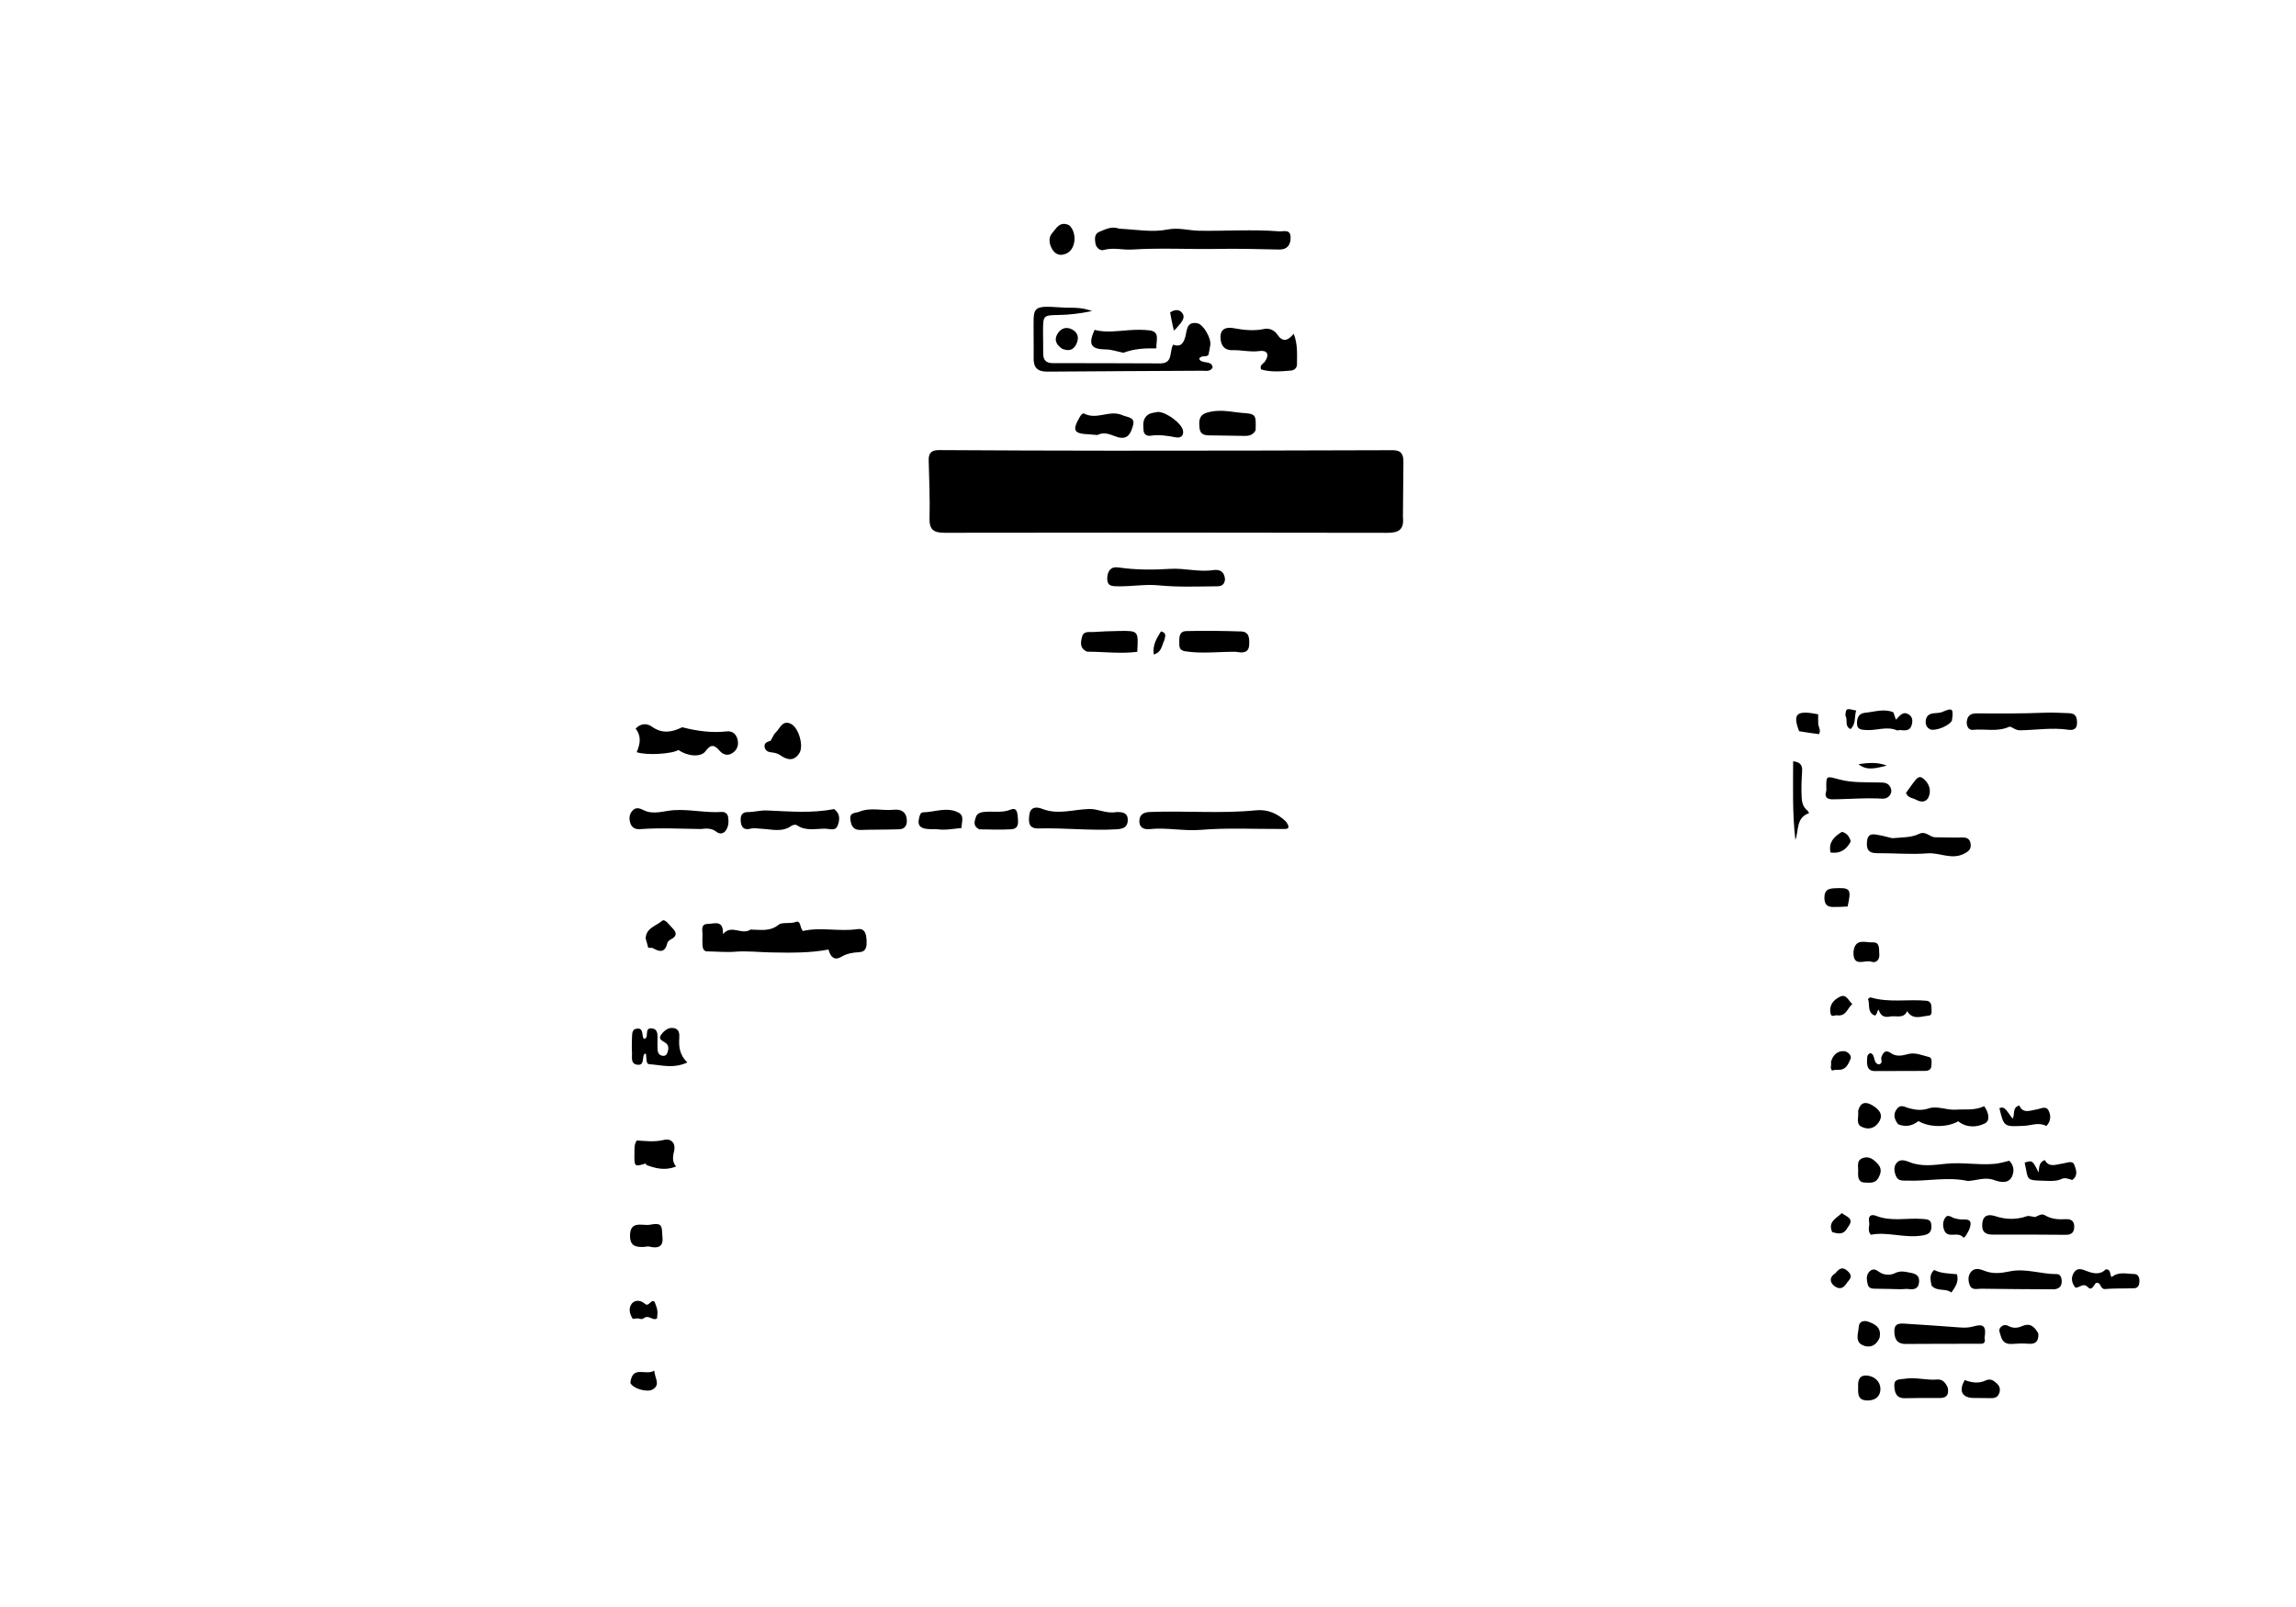 <svg version="1.1" id="Layer_1" xmlns="http://www.w3.org/2000/svg" xmlns:xlink="http://www.w3.org/1999/xlink" x="0px" y="0px"
	 width="800" viewBox="0 0 1024 560" enable-background="new 0 0 1024 560" xml:space="preserve">
<path fill="#000000" opacity="1" stroke="none" 
	d="
M625.698,152.129 
	C626.294,157.815 623.874,159.276 618.756,159.265 
	C552.933,159.122 487.109,159.132 421.286,159.244 
	C416.423,159.253 414.423,157.897 414.563,152.728 
	C414.797,144.082 414.379,135.417 414.188,126.761 
	C414.117,123.56 415.611,122.348 418.767,122.365 
	C444.427,122.504 470.086,122.627 495.746,122.626 
	C537.54,122.625 579.333,122.564 621.127,122.412 
	C625.143,122.397 625.935,124.488 625.912,127.721 
	C625.853,135.718 625.803,143.715 625.698,152.129 
z"/>
<path fill="#000000" opacity="1" stroke="none" 
	d="
M334.759,336.234 
	C339.322,336.292 343.381,337.247 347.362,334.006 
	C348.781,332.85 352.315,333.781 355.003,332.82 
	C357.238,332.021 356.679,335.525 358.098,336.874 
	C366.031,334.991 374.22,337.256 382.355,336.039 
	C385.553,335.561 386.325,337.881 386.469,340.853 
	C386.608,343.699 386.481,346.137 383.154,346.319 
	C380.283,346.476 377.747,346.887 375.18,348.406 
	C372.041,350.263 370.286,348.269 369.521,345.144 
	C360.965,346.753 352.464,346.565 343.956,346.429 
	C338.558,346.342 333.227,345.671 327.733,346.118 
	C323.751,346.443 319.495,345.984 315.353,345.961 
	C313.702,345.952 313.362,344.376 313.287,343.011 
	C313.204,341.524 313.289,340.028 313.312,338.536 
	C313.343,336.504 312.346,333.747 315.789,333.699 
	C318.602,333.66 322.718,331.73 322.43,338.276 
	C326.345,333.681 330.686,338.917 334.759,336.234 
z"/>
<path fill="#000000" opacity="1" stroke="none" 
	d="
M499.185,23.6 
	C506.606,23.982 513.911,25.321 520.685,23.978 
	C525.65,22.994 530.097,24.432 534.64,24.514 
	C546.562,24.728 558.505,23.841 570.409,24.783 
	C572.453,24.945 575.543,23.609 575.6,27.508 
	C575.649,30.836 574.096,32.965 570.538,32.899 
	C561.433,32.732 552.342,32.447 543.22,32.62 
	C530.476,32.861 517.711,32.092 504.971,32.906 
	C500.707,33.179 496.475,31.87 492.159,33.118 
	C490.651,33.554 488.889,32.073 488.575,30.268 
	C488.239,28.332 488.018,25.893 490.26,25.011 
	C492.955,23.951 495.691,22.328 499.185,23.6 
z"/>
<path fill="#000000" opacity="1" stroke="none" 
	d="
M460.986,71.031 
	C461.082,58.646 459.425,57.75 473.191,58.727 
	C477.447,59.029 481.814,58.371 487.047,60.348 
	C481.4,61.509 476.783,62.011 472.092,62.094 
	C465.294,62.215 465.223,62.311 465.186,69.275 
	C465.168,72.606 465.304,75.938 465.256,79.268 
	C465.214,82.198 466.604,83.569 469.476,83.575 
	C485.465,83.606 501.453,83.604 517.442,83.691 
	C523.273,83.723 521.419,78.578 523.204,75.334 
	C526.323,76.493 527.729,75.09 528.647,71.829 
	C529.376,69.239 529.057,64.768 534.116,65.82 
	C536.663,66.35 540.165,72.27 539.794,75.385 
	C539.618,76.855 539.272,78.306 538.999,79.766 
	C538.052,81.275 535.946,79.708 534.825,81.591 
	C535.822,84.244 540.278,81.986 540.848,85.453 
	C539.836,87.524 537.773,86.954 536.097,86.966 
	C513.113,87.125 490.128,87.158 467.144,87.368 
	C462.901,87.407 460.945,85.716 461.001,81.514 
	C461.046,78.184 460.996,74.852 460.986,71.031 
z"/>
<path fill="#000000" opacity="1" stroke="none" 
	d="
M573.628,288.153 
	C576.15,291.856 573.414,291.348 571.428,291.359 
	C559.487,291.422 547.488,290.774 535.624,291.753 
	C527.876,292.392 520.338,290.62 512.695,291.427 
	C509.927,291.719 507.973,290.529 508.157,287.569 
	C508.327,284.826 510.103,283.897 512.953,283.782 
	C528.678,283.149 544.426,284.607 560.151,283.033 
	C565.068,282.541 569.69,284.287 573.628,288.153 
z"/>
<path fill="#000000" opacity="1" stroke="none" 
	d="
M304.259,245.987 
	C311.021,247.713 317.471,248.589 324.121,247.838 
	C326.61,247.556 328.315,249.004 328.918,251.334 
	C329.547,253.768 328.875,256.034 326.697,257.478 
	C324.537,258.91 322.443,258.234 320.898,256.428 
	C318.634,253.783 316.997,253.454 314.695,256.628 
	C312.605,259.509 306.693,258.992 302.578,256.116 
	C299.741,257.918 288.336,258.627 283.946,257.107 
	C285.503,253.608 286.181,249.989 283.481,246.6 
	C285.936,244.079 288.569,244.187 290.848,245.791 
	C295.226,248.871 299.468,248.352 304.259,245.987 
z"/>
<path fill="#000000" opacity="1" stroke="none" 
	d="
M564.093,82.941 
	C566.527,79.376 564.876,77.732 561.672,78.182 
	C557.625,78.75 553.761,77.682 549.802,77.8 
	C545.615,77.925 544.254,75.082 544.346,71.638 
	C544.442,68.058 547.227,67.441 550.103,67.97 
	C554.702,68.815 559.224,69.334 563.895,68.318 
	C566.109,67.837 568.424,68.965 569.599,70.717 
	C571.945,74.215 574.158,73.87 576.996,70.484 
	C578.877,75.394 578.429,79.843 578.437,84.2 
	C578.44,85.62 577.283,86.754 575.874,86.878 
	C571.311,87.281 566.715,87.677 562.425,86.372 
	C561.748,84.396 563.216,84.023 564.093,82.941 
z"/>
<path fill="#000000" opacity="1" stroke="none" 
	d="
M546.349,179.977 
	C546.107,182.451 544.771,183.096 542.87,183.115 
	C534.112,183.198 525.412,183.552 516.591,182.682 
	C510.91,182.122 504.831,183.199 498.904,183.12 
	C496.255,183.085 493.693,183.263 493.82,179.488 
	C493.927,176.308 495.391,174.209 498.744,174.7 
	C506.403,175.823 514.165,175.834 521.759,175.343 
	C528.279,174.921 534.581,176.856 541.025,175.905 
	C543.826,175.491 546.009,176.308 546.349,179.977 
z"/>
<path fill="#000000" opacity="1" stroke="none" 
	d="
M877.753,448.383 
	C868.491,446.396 859.588,448.569 850.701,448.216 
	C848.67,448.136 846.623,448.58 845.617,446.222 
	C844.802,444.311 844.469,442.152 845.738,440.494 
	C847.309,438.442 849.532,439.118 851.641,439.968 
	C856.927,442.099 862.613,441.25 867.838,440.695 
	C875.097,439.925 882.204,441.369 889.393,440.751 
	C891.712,440.552 893.878,439.928 896.119,439.344 
	C898.303,441.575 898.368,444.132 897.336,446.374 
	C895.617,450.109 891.138,448.596 889.404,447.97 
	C885.286,446.485 881.856,448.111 877.753,448.383 
z"/>
<path fill="#000000" opacity="1" stroke="none" 
	d="
M497.786,283.84 
	C500.831,283.687 503.042,284.258 502.983,287.424 
	C502.924,290.6 500.915,291.333 497.969,291.507 
	C486.374,292.194 474.814,290.81 463.236,291.129 
	C458.575,291.257 458.708,288.176 459.073,285.081 
	C459.499,281.464 462.309,281.389 464.694,282.349 
	C471.833,285.226 478.873,282.569 485.95,282.452 
	C489.803,282.388 493.389,284.608 497.786,283.84 
z"/>
<path fill="#000000" opacity="1" stroke="none" 
	d="
M312.609,291.38 
	C303.301,291.28 294.404,290.766 285.509,291.44 
	C283.469,291.594 281.839,290.86 281.166,288.874 
	C280.503,286.919 280.54,284.916 282.032,283.251 
	C283.548,281.558 285.168,282.017 286.964,282.933 
	C291.403,285.197 296.121,283.246 300.52,282.971 
	C307.725,282.52 314.716,284.242 321.831,283.774 
	C323.317,283.676 324.491,284.498 324.729,285.979 
	C325.074,288.122 324.965,290.353 323.624,292.147 
	C322.619,293.493 320.93,293.724 319.614,292.68 
	C317.577,291.066 315.374,291.008 312.609,291.38 
z"/>
<path fill="#000000" opacity="1" stroke="none" 
	d="
M843.925,295.476 
	C848.201,295.072 852.303,295.28 855.84,293.57 
	C858.981,292.052 860.64,295.089 863.179,295.076 
	C867.115,295.055 871.055,295.281 874.986,295.157 
	C877.19,295.087 878.57,295.72 878.881,297.974 
	C879.199,300.28 878.12,301.307 875.964,302.406 
	C870.384,305.251 865.101,301.794 859.614,302.236 
	C852.187,302.835 844.661,302.093 837.18,302.164 
	C833.26,302.201 832.32,300.319 832.679,296.859 
	C833.093,292.862 835.782,293.708 838.216,294.126 
	C840.012,294.435 841.765,295 843.925,295.476 
z"/>
<path fill="#000000" opacity="1" stroke="none" 
	d="
M896.307,245.691 
	C890.854,248.241 885.249,246.57 879.836,247.152 
	C877.896,247.361 876.846,245.196 877.217,243.101 
	C877.617,240.844 878.917,239.806 881.406,239.814 
	C891.631,239.849 901.866,239.921 912.077,239.503 
	C915.704,239.354 919.249,239.614 922.835,239.715 
	C925.927,239.802 926.316,241.734 926.338,244.054 
	C926.364,246.763 924.756,247.444 922.368,247.092 
	C915.223,246.037 908.089,247.246 900.951,247.343 
	C898.979,247.37 897.973,246.183 896.307,245.691 
z"/>
<path fill="#000000" opacity="1" stroke="none" 
	d="
M371.972,282.473 
	C374.883,284.567 374.512,287.366 373.609,289.801 
	C372.599,292.523 369.962,291.222 367.9,291.226 
	C363.653,291.234 359.295,292.395 355.346,289.663 
	C354.852,289.321 353.599,289.513 353.037,289.923 
	C348.774,293.026 344.037,291.453 339.507,291.26 
	C337.885,291.191 336.362,290.809 334.678,291.247 
	C332.458,291.826 330.795,291.199 330.427,288.486 
	C330.088,285.984 330.521,283.83 333.364,283.835 
	C336.291,283.84 339.03,282.986 342.087,283.108 
	C351.893,283.5 361.805,284.477 371.972,282.473 
z"/>
<path fill="#000000" opacity="1" stroke="none" 
	d="
M885.093,518.333 
	C885.502,520.02 885.104,520.984 883.54,520.989 
	C872.355,521.022 861.17,520.958 849.986,521.068 
	C845.861,521.108 844.875,518.594 844.867,515.3 
	C844.856,511.432 847.856,511.919 850.268,512.061 
	C858.085,512.52 865.894,513.112 873.704,513.683 
	C875.864,513.84 877.961,513.878 880.103,513.257 
	C884.723,511.916 885.962,513.186 885.093,518.333 
z"/>
<path fill="#000000" opacity="1" stroke="none" 
	d="
M916.193,496.695 
	C905.091,496.62 894.342,496.618 883.595,496.429 
	C881.812,496.398 879.375,497.333 878.421,494.674 
	C877.716,492.707 877.7,490.587 879.018,488.964 
	C880.66,486.941 882.974,487.611 884.984,488.416 
	C888.73,489.917 892.437,489.535 896.232,488.718 
	C903.356,487.183 910.27,489.969 917.34,489.914 
	C918.838,489.903 919.45,491.393 919.508,492.832 
	C919.592,494.91 918.805,496.387 916.193,496.695 
z"/>
<path fill="#000000" opacity="1" stroke="none" 
	d="
M907.712,464.457 
	C909.36,463.691 910.535,462.758 912.196,463.752 
	C915.002,465.432 918.144,465.599 921.331,465.406 
	C923.761,465.259 925.154,466.32 925.1,468.88 
	C925.049,471.348 923.815,472.408 921.301,472.386 
	C910.514,472.293 899.725,472.227 888.938,472.306 
	C885.297,472.333 883.706,470.929 884.1,467.243 
	C884.521,463.305 887.167,463.196 889.904,464.079 
	C894.651,465.61 899.249,465.718 903.982,464.084 
	C904.944,463.752 906.231,464.361 907.712,464.457 
z"/>
<path fill="#000000" opacity="1" stroke="none" 
	d="
M281.834,385.34 
	C282,383.126 281.565,380.765 283.971,380.431 
	C287.275,379.972 286.05,383.524 287.172,385.024 
	C287.644,384.799 288.039,384.744 288.164,384.531 
	C289.022,383.059 287.609,379.817 290.96,380.359 
	C293.556,380.779 293.213,383.257 293.246,385.236 
	C293.265,386.4 293.188,387.566 293.239,388.728 
	C293.304,390.212 293.217,391.852 295.05,392.435 
	C296.091,392.766 297.12,392.48 297.555,391.406 
	C298.207,389.796 298.462,387.917 296.927,386.831 
	C295.404,385.752 293.229,385.198 295.052,382.879 
	C296.392,381.175 298.211,379.711 300.609,380.199 
	C302.923,380.67 303.083,382.708 302.956,384.566 
	C302.69,388.436 303.026,392.118 306.557,395.504 
	C300.39,398.37 294.997,396.667 289.742,396.294 
	C288.4,396.198 288.437,395.681 288.101,391.629 
	C287.828,391.675 287.398,391.63 287.306,391.785 
	C286.325,393.437 287.521,396.94 284.229,396.516 
	C281,396.099 282.032,392.944 281.856,390.772 
	C281.722,389.119 281.83,387.447 281.834,385.34 
z"/>
<path fill="#000000" opacity="1" stroke="none" 
	d="
M551.283,212.333 
	C543.485,212.26 536.123,213.259 528.721,212.124 
	C526.385,211.766 525.971,210.64 525.962,208.876 
	C525.951,206.408 525.567,203.195 529.065,203.097 
	C537.208,202.867 545.368,203.003 553.513,203.256 
	C557.307,203.374 557.237,206.612 557.117,209.23 
	C556.956,212.733 554.469,212.97 551.283,212.333 
z"/>
<path fill="#000000" opacity="1" stroke="none" 
	d="
M846.588,423.094 
	C844.58,420.631 844.319,418.26 846.151,416.043 
	C847.825,414.019 849.624,415.486 851.549,415.964 
	C854.32,416.653 857.038,417.078 860.174,416.005 
	C863.958,414.711 868.081,416.846 872.261,416.565 
	C876.49,416.28 880.78,417.031 884.924,415.003 
	C886.933,417.742 887.736,421.423 885.297,422.663 
	C881.685,424.499 877.119,424.753 873.347,421.741 
	C868.547,424.585 860.36,424.562 855.627,421.648 
	C853.03,423.683 850.142,424.479 846.588,423.094 
z"/>
<path fill="#000000" opacity="1" stroke="none" 
	d="
M559.977,113.614 
	C558.324,116.406 555.883,116.029 553.597,116.011 
	C548.954,115.973 544.311,115.808 539.668,115.804 
	C537.298,115.802 535.294,115.483 534.996,112.592 
	C534.695,109.674 534.568,106.8 538.169,105.695 
	C541.568,104.653 545.046,104.706 548.533,105.11 
	C550.18,105.301 551.817,105.617 553.469,105.73 
	C560.151,106.189 560.263,106.292 559.977,113.614 
z"/>
<path fill="#000000" opacity="1" stroke="none" 
	d="
M501.051,78.944 
	C498.217,78.418 495.797,77.496 493.367,77.472 
	C486.53,77.404 485.211,75.363 488.157,68.746 
	C493.207,70.051 498.344,69.248 503.367,68.884 
	C506.529,68.655 509.725,68.603 512.73,68.972 
	C517.49,69.558 515.571,73.517 515.725,76.987 
	C510.715,76.908 505.935,77.093 501.051,78.944 
z"/>
<path fill="#000000" opacity="1" stroke="none" 
	d="
M484.809,212.271 
	C481.469,210.734 481.94,208.26 482.554,205.744 
	C483.24,202.93 485.612,203.637 487.463,203.515 
	C491.442,203.253 495.432,203.087 499.419,203.04 
	C507.732,202.943 507.733,202.985 507.21,212.344 
	C499.939,213.265 492.548,212.318 484.809,212.271 
z"/>
<path fill="#000000" opacity="1" stroke="none" 
	d="
M820.209,278.089 
	C817.959,278.03 816.082,278.497 814.729,277.431 
	C813.644,276.036 814.568,274.926 814.544,273.81 
	C814.405,267.139 814.427,267.737 820.66,269.359 
	C826.18,270.797 832.194,270.478 837.998,270.616 
	C840.124,270.667 841.957,270.551 843.082,272.712 
	C843.783,274.058 843.602,275.354 842.736,276.456 
	C841.308,278.272 839.442,277.823 837.349,277.743 
	C831.803,277.532 826.233,277.937 820.209,278.089 
z"/>
<path fill="#000000" opacity="1" stroke="none" 
	d="
M489.459,115.638 
	C487.958,115.579 486.809,115.374 485.654,115.328 
	C478.902,115.058 478.116,113.627 481.468,107.774 
	C481.999,106.846 482.781,105.679 483.645,106.127 
	C489.173,108.989 494.877,104.319 500.497,106.764 
	C502.918,107.817 506.433,107.639 505.309,111.398 
	C504.435,114.317 503.348,118.017 498.431,116.571 
	C495.698,115.768 492.901,113.882 489.459,115.638 
z"/>
<path fill="#000000" opacity="1" stroke="none" 
	d="
M288.289,441.262 
	C288.109,440.863 288.012,440.566 288.006,440.568 
	C282.824,442.145 282.819,442.145 282.973,435.35 
	C283.01,433.716 282.781,432.019 284.032,430.303 
	C287.978,430.562 291.983,431.075 296.087,430.056 
	C299.228,429.277 301.368,431.419 300.699,434.706 
	C300.198,437.161 299.488,439.428 301.527,441.93 
	C296.485,443.878 292.447,442.746 288.289,441.262 
z"/>
<path fill="#000000" opacity="1" stroke="none" 
	d="
M404.421,288.586 
	C403.844,291.695 401.574,291.477 399.664,291.536 
	C394.386,291.7 389.099,291.615 383.822,291.796 
	C380.419,291.912 379.577,289.743 379.254,287.094 
	C378.86,283.861 381.373,284.411 383.366,283.621 
	C388.435,281.614 393.53,283.34 398.58,282.788 
	C402.106,282.403 404.745,283.988 404.421,288.586 
z"/>
<path fill="#000000" opacity="1" stroke="none" 
	d="
M833.586,466.491 
	C833.086,463.278 835.227,463.322 836.669,463.9 
	C843.395,466.6 850.381,464.771 857.218,465.3 
	C859.463,465.474 861.262,465.366 861.382,468.155 
	C861.484,470.542 860.932,471.991 857.985,472.57 
	C849.807,474.178 841.916,470.817 834.35,472.368 
	C832.601,470.11 834.079,468.449 833.586,466.491 
z"/>
<path fill="#000000" opacity="1" stroke="none" 
	d="
M934.688,493.904 
	C933.645,495.245 932.807,497.433 931.218,495.779 
	C929.093,493.565 927.627,496.013 925.642,495.965 
	C923.909,493.86 923.493,491.489 924.983,489.191 
	C926.501,486.85 928.718,487.781 930.78,488.593 
	C933.847,489.802 936.861,490.221 939.209,487.736 
	C941.792,487.931 940.724,490.226 941.819,491.24 
	C944.836,488.668 948.401,489.831 951.767,489.858 
	C953.579,489.872 954.195,491.339 954.172,493.017 
	C954.15,494.644 953.705,496.143 951.812,496.223 
	C947.512,496.404 943.187,496.192 938.909,496.565 
	C936.44,496.781 937.255,493.196 934.688,493.904 
z"/>
<path fill="#000000" opacity="1" stroke="none" 
	d="
M868.705,540.619 
	C869.333,544.08 867.872,545.21 864.936,545.181 
	C859.836,545.131 854.732,545.15 849.633,545.266 
	C845.713,545.355 844.978,542.786 844.852,539.753 
	C844.716,536.472 847.247,536.974 849.345,536.606 
	C854.285,535.74 859.131,537.381 864.068,536.924 
	C866.141,536.732 867.73,538.235 868.705,540.619 
z"/>
<path fill="#000000" opacity="1" stroke="none" 
	d="
M842.298,375.133 
	C839.717,375.452 838.619,374.145 837.808,371.91 
	C836.975,372.806 837.049,375.098 835.726,374.41 
	C832.716,372.843 834.033,369.541 833.122,367.194 
	C833.666,366.808 833.996,366.404 834.186,366.462 
	C842.408,368.968 850.88,367.201 859.195,367.979 
	C860.704,368.12 861.395,369.223 861.409,370.79 
	C861.422,372.264 861.935,374.47 860.197,374.623 
	C856.932,374.912 853.025,376.748 850.574,372.58 
	C848.971,376.377 845.35,374.296 842.298,375.133 
z"/>
<path fill="#000000" opacity="1" stroke="none" 
	d="
M832.678,395.232 
	C832.797,393.541 832.402,392.074 834.134,391.323 
	C836.689,391.972 835.107,395.942 838.003,396.378 
	C840.039,395.859 838.702,394.181 839.1,393.098 
	C839.815,391.156 840.92,389.647 843.113,391.218 
	C845.728,393.092 848.24,392.495 851.039,391.755 
	C854.214,390.916 857.339,392.351 860.373,393.103 
	C861.837,393.465 861.473,395.695 861.365,397.139 
	C861.243,398.78 859.973,399.271 858.523,399.278 
	C851.105,399.31 843.687,399.297 836.269,399.346 
	C833.727,399.363 832.679,398.058 832.678,395.232 
z"/>
<path fill="#000000" opacity="1" stroke="none" 
	d="
M844.418,239.307 
	C844.878,240.52 845.18,241.44 845.571,242.633 
	C847.286,240.882 848.721,238.566 851.421,240.376 
	C853.031,241.456 853.077,243.148 852.648,244.841 
	C851.916,247.725 849.694,247.471 847.477,247.239 
	C846.995,247.189 846.409,247.529 846.013,247.358 
	C841.648,245.478 837.256,247.417 832.882,247.237 
	C830.612,247.144 828.195,247.274 828.207,244.281 
	C828.216,242.013 828.744,239.784 832.016,239.495 
	C836.101,239.133 840.106,237.564 844.418,239.307 
z"/>
<path fill="#000000" opacity="1" stroke="none" 
	d="
M343.688,251.988 
	C344.588,250.646 344.986,249.227 345.909,248.379 
	C347.895,246.556 348.945,242.478 352.879,244.548 
	C356.276,246.334 358.499,254.364 356.534,257.501 
	C354.205,261.218 351.113,260.713 348.003,258.474 
	C346.72,257.551 345.302,257.327 343.797,257.157 
	C342.388,256.997 341.234,256.274 341.007,254.747 
	C340.743,252.97 342.1,252.547 343.688,251.988 
z"/>
<path fill="#000000" opacity="1" stroke="none" 
	d="
M847.803,496.66 
	C843.845,496.593 840.253,496.424 836.661,496.435 
	C835.049,496.44 833.471,496.363 833.031,494.608 
	C832.51,492.536 832.092,490.256 833.993,488.564 
	C835.334,487.37 836.657,487.849 838.012,488.88 
	C840.152,490.508 843.196,490.453 844.988,489.553 
	C847.719,488.181 849.758,488.901 852.303,489.367 
	C855.055,489.871 856.147,491.087 855.872,493.65 
	C855.56,496.548 853.576,496.908 851.139,496.57 
	C850.171,496.435 849.161,496.603 847.803,496.66 
z"/>
<path fill="#000000" opacity="1" stroke="none" 
	d="
M924.17,447.933 
	C922.316,447.364 921.031,446.685 919.161,447.585 
	C917.481,448.394 915.285,448.386 913.33,448.326 
	C903.035,448.012 904.844,448.54 902.989,440.184 
	C906.445,439.093 906.445,439.093 909.198,444.563 
	C909.498,442.189 909.331,439.995 911.969,439.038 
	C913.855,442.58 917.066,440.96 919.925,440.596 
	C921.865,440.349 924.361,438.947 925.191,441.312 
	C925.862,443.222 927.034,445.993 924.17,447.933 
z"/>
<path fill="#000000" opacity="1" stroke="none" 
	d="
M516.403,105.34 
	C520.116,105.301 526.92,110.362 527.585,113.554 
	C528.07,115.877 526.626,117.11 524.431,116.682 
	C520.686,115.953 516.993,115.373 513.161,115.945 
	C511.509,116.191 510.139,115.395 510.017,113.574 
	C509.853,111.135 509.494,108.577 511.809,106.729 
	C513.057,105.732 514.569,105.73 516.403,105.34 
z"/>
<path fill="#000000" opacity="1" stroke="none" 
	d="
M417.487,291.43 
	C410.66,291.722 408.901,290.442 409.968,286.203 
	C410.221,285.199 410.609,283.957 411.616,283.944 
	C416.906,283.876 422.3,281.355 427.458,284.039 
	C430.335,285.536 428.727,288.35 428.881,290.906 
	C425.022,291.318 421.49,292.043 417.487,291.43 
z"/>
<path fill="#000000" opacity="1" stroke="none" 
	d="
M912.681,423.841 
	C909.221,422.029 905.942,423.625 902.794,423.766 
	C893.774,424.171 893.784,424.4 891.705,415.87 
	C893.828,415.315 893.896,415.368 897.609,420.595 
	C898.786,418.706 897.262,415.623 900.612,414.695 
	C902.228,418.522 905.487,416.907 908.281,416.469 
	C910.207,416.167 912.438,414.695 913.616,416.907 
	C914.745,419.025 914.772,421.66 912.681,423.841 
z"/>
<path fill="#000000" opacity="1" stroke="none" 
	d="
M436.728,291.518 
	C434,290.147 434.527,288.164 435.163,286.223 
	C435.851,284.126 437.57,283.853 439.524,283.706 
	C443.28,283.425 447.074,284.244 450.813,282.711 
	C453.475,281.62 453.75,284.103 453.901,285.876 
	C454.11,288.317 454.619,291.303 450.914,291.505 
	C446.308,291.757 441.68,291.612 436.728,291.518 
z"/>
<path fill="#000000" opacity="1" stroke="none" 
	d="
M289.439,467.956 
	C295.744,466.752 295.107,468.309 295.486,474.079 
	C295.742,477.99 292.895,478.478 289.642,477.642 
	C288.894,477.45 288.026,477.758 287.212,477.79 
	C283.621,477.929 280.92,477.473 280.993,472.644 
	C281.071,467.532 284.105,467.687 287.593,467.951 
	C288.085,467.988 288.578,468.001 289.439,467.956 
z"/>
<path fill="#000000" opacity="1" stroke="none" 
	d="
M909.082,516.409 
	C909.282,519.978 907.823,521.256 904.591,520.969 
	C902.144,520.752 899.651,520.92 897.187,521.066 
	C894.372,521.233 892.932,519.901 892.261,517.266 
	C891.935,515.986 891.141,514.817 892.298,513.592 
	C893.376,512.452 894.6,512.42 895.906,513.124 
	C897.829,514.159 899.932,513.958 901.689,513.17 
	C905.288,511.558 907.31,513.163 909.082,516.409 
z"/>
<path fill="#000000" opacity="1" stroke="none" 
	d="
M806.163,283.209 
	C806.543,283.725 806.691,284.015 806.84,284.306 
	C800.959,286.257 802.339,291.917 800.74,296.23 
	C799.351,284.584 799.716,273.06 799.73,261.157 
	C803.39,261.623 803.884,263.287 803.722,265.772 
	C803.475,269.565 803.327,273.387 803.518,277.178 
	C803.624,279.26 803.99,281.527 806.163,283.209 
z"/>
<path fill="#000000" opacity="1" stroke="none" 
	d="
M876.274,537.168 
	C879.579,538.426 882.597,538.769 885.643,537.336 
	C887.949,536.25 889.491,537.632 890.891,539.03 
	C892.021,540.159 892.19,541.697 891.571,543.215 
	C890.693,545.369 888.835,545.284 886.953,545.229 
	C884.631,545.16 882.304,545.227 879.981,545.157 
	C875.032,545.008 873.448,541.9 876.274,537.168 
z"/>
<path fill="#000000" opacity="1" stroke="none" 
	d="
M476.854,22.071 
	C480.448,25.36 479.795,32.451 476.014,34.47 
	C473.212,35.967 470.748,35.39 469.186,32.617 
	C467.902,30.337 467.481,27.565 469.29,25.554 
	C471.093,23.55 472.589,20.045 476.854,22.071 
z"/>
<path fill="#000000" opacity="1" stroke="none" 
	d="
M287.954,340.13 
	C288.23,335.38 292.67,334.648 295.256,332.352 
	C296.524,331.227 298.423,334.103 299.795,335.468 
	C301.632,337.296 302.246,339.067 299.308,340.544 
	C298.616,340.892 297.777,341.58 297.621,342.254 
	C296.698,346.228 294.565,346.493 291.421,344.631 
	C290.799,344.263 289.857,344.436 289.116,344.364 
	C288.749,342.948 288.421,341.686 287.954,340.13 
z"/>
<path fill="#000000" opacity="1" stroke="none" 
	d="
M828.7,444.895 
	C828.995,442.15 827.599,439.159 830.954,438.085 
	C833.699,437.206 835.606,438.759 837.412,440.698 
	C839.377,442.806 838.966,444.767 837.757,446.996 
	C836.318,449.647 833.879,449.101 831.636,449.072 
	C829.251,449.04 828.647,447.406 828.7,444.895 
z"/>
<path fill="#000000" opacity="1" stroke="none" 
	d="
M838.268,518.325 
	C836.501,522.363 833.246,522.996 830.356,521.424 
	C827.225,519.721 828.861,516.071 829.012,513.298 
	C829.139,510.961 831.353,510.472 833.137,511.104 
	C836.247,512.205 839.252,513.727 838.268,518.325 
z"/>
<path fill="#000000" opacity="1" stroke="none" 
	d="
M826.648,346.082 
	C827.38,339.784 832.128,342.169 835.179,341.947 
	C838.571,341.701 837.956,345.059 838.155,347.197 
	C838.385,349.669 836.788,351.355 834.521,350.55 
	C831.783,349.579 826.307,353.372 826.648,346.082 
z"/>
<path fill="#000000" opacity="1" stroke="none" 
	d="
M828.722,540.158 
	C828.498,536.683 829.699,534.79 832.941,535.196 
	C836.282,535.615 838.609,538.017 838.657,541.061 
	C838.705,544.162 836.686,546.328 832.853,546.276 
	C828.572,546.218 828.633,543.549 828.722,540.158 
z"/>
<path fill="#000000" opacity="1" stroke="none" 
	d="
M828.718,417.197 
	C829.79,412.588 832.724,413.182 835.218,414.718 
	C838.122,416.506 840.466,419.014 837.5,422.748 
	C835.383,425.413 832.426,425.372 830.006,424.06 
	C827.677,422.797 829.038,419.841 828.718,417.197 
z"/>
<path fill="#000000" opacity="1" stroke="none" 
	d="
M861.495,495.115 
	C860.949,492.483 860.349,490.158 862.606,488.063 
	C865.669,489.665 869.162,489.578 872.776,489.978 
	C873.699,493.202 872.208,495.498 870.287,498.127 
	C867.736,496.051 864.156,497.882 861.495,495.115 
z"/>
<path fill="#000000" opacity="1" stroke="none" 
	d="
M824.019,325.946 
	C821.68,326.137 819.711,326.11 817.743,326.155 
	C814.874,326.22 813.659,324.98 813.676,321.996 
	C813.694,319.015 814.927,318.002 817.785,317.836 
	C825.268,317.402 825.819,317.971 824.019,325.946 
z"/>
<path fill="#000000" opacity="1" stroke="none" 
	d="
M802.382,247.75 
	C799.401,239.889 801.235,238.316 810.9,240.2 
	C810.9,241.586 810.843,243.026 810.916,244.46 
	C810.99,245.891 812.251,247.186 811.283,249.066 
	C808.511,248.702 805.631,248.324 802.382,247.75 
z"/>
<path fill="#000000" opacity="1" stroke="none" 
	d="
M878.212,470.126 
	C877.43,471.743 876.081,474.177 875.548,473.527 
	C873.217,470.684 868.952,474.143 867.274,470.682 
	C866.398,468.875 866.351,466.715 867.411,464.968 
	C868.679,462.879 870.24,464.601 871.716,465.004 
	C872.965,465.344 874.306,465.623 875.581,465.538 
	C879.211,465.294 879.422,467.073 878.212,470.126 
z"/>
<path fill="#000000" opacity="1" stroke="none" 
	d="
M281.14,538.447 
	C282.02,530.263 288.069,535.419 291.794,532.965 
	C292.042,536.431 294.645,539.086 291.212,541.295 
	C288.819,542.835 282.386,541.106 281.14,538.447 
z"/>
<path fill="#000000" opacity="1" stroke="none" 
	d="
M287.253,509.499 
	C286.247,510.297 285.491,509.823 284.688,509.705 
	C283.922,509.592 283.107,509.811 282.23,509.892 
	C280.663,507.575 280.216,504.877 281.898,502.939 
	C283.232,501.404 285.716,501.44 287.6,503.129 
	C289.474,504.809 290.119,500.979 291.944,502.233 
	C293.377,506.077 293.377,506.077 293.043,509.67 
	C291.105,510.948 289.413,507.928 287.253,509.499 
z"/>
<path fill="#000000" opacity="1" stroke="none" 
	d="
M870.541,243.037 
	C869.115,245.588 862.686,247.933 860.682,246.843 
	C859.211,246.042 858.693,244.688 858.876,243.064 
	C859.062,241.416 859.935,240.264 861.569,239.897 
	C863.158,239.541 864.789,239.803 866.411,239.102 
	C870.861,237.179 871.31,237.623 870.541,243.037 
z"/>
<path fill="#000000" opacity="1" stroke="none" 
	d="
M853.059,271.1 
	C854.523,269.375 855.589,266.971 857.964,269.033 
	C860.41,271.158 861.437,274.129 860.145,277.121 
	C859.115,279.505 856.737,279.56 854.58,278.32 
	C853.072,277.453 850.877,277.605 850.06,275.268 
	C850.957,274.03 851.909,272.715 853.059,271.1 
z"/>
<path fill="#000000" opacity="1" stroke="none" 
	d="
M473.785,77.21 
	C470.609,75.137 470.024,72.606 472.029,69.91 
	C473.53,67.892 475.772,67.293 478.17,68.557 
	C480.356,69.708 481.18,71.689 480.479,73.928 
	C479.534,76.944 477.599,78.712 473.785,77.21 
z"/>
<path fill="#000000" opacity="1" stroke="none" 
	d="
M819.082,374.456 
	C817.888,374.527 816.797,375.347 816.435,373.715 
	C815.62,370.035 817.651,367.679 820.501,366.235 
	C823.416,364.759 824.261,367.78 826.112,369.452 
	C823.825,371.396 823.411,375.15 819.082,374.456 
z"/>
<path fill="#000000" opacity="1" stroke="none" 
	d="
M825.419,296.937 
	C823.437,300.713 820.594,302.448 816.422,301.865 
	C815.383,297.396 817.939,294.786 821.523,292.634 
	C823.566,293.203 824.82,294.605 825.419,296.937 
z"/>
<path fill="#000000" opacity="1" stroke="none" 
	d="
M816.581,395.331 
	C817.468,392.112 819.517,390.269 822.492,390.465 
	C823.92,390.56 826.028,392.309 825.321,393.939 
	C824.427,396 823.372,398.738 820.368,398.773 
	C819.226,398.787 818.09,398.714 817.133,399.14 
	C815.917,397.918 817.006,396.705 816.581,395.331 
z"/>
<path fill="#000000" opacity="1" stroke="none" 
	d="
M818.652,489.447 
	C820.45,487.144 821.947,486.577 824.15,488.662 
	C826.847,491.213 824.538,492.486 823.314,494.378 
	C821.578,497.061 819.332,496.291 817.822,494.972 
	C816.089,493.459 815.79,491.171 818.652,489.447 
z"/>
<path fill="#000000" opacity="1" stroke="none" 
	d="
M824.037,469.116 
	C822.249,472.624 819.669,471.906 817.143,471.157 
	C815.113,466.588 818.891,465.138 821.465,462.679 
	C823.472,464.422 827.373,464.934 824.037,469.116 
z"/>
<path fill="#000000" opacity="1" stroke="none" 
	d="
M523.579,69.071 
	C522.841,66.353 522.357,63.659 521.87,60.955 
	C523.875,59.615 525.858,59.452 527.25,61.201 
	C528.579,62.871 527.516,64.601 526.309,66.063 
	C525.478,67.069 524.658,68.084 523.579,69.071 
z"/>
<path fill="#000000" opacity="1" stroke="none" 
	d="
M519.269,207.215 
	C518.058,209.56 518.208,212.457 514.555,213.546 
	C513.97,209.149 515.963,206.227 517.782,203.215 
	C520.509,203.943 519.659,205.496 519.269,207.215 
z"/>
<path fill="#000000" opacity="1" stroke="none" 
	d="
M823.017,240.74 
	C823.345,237.488 823.345,237.488 827.838,238.541 
	C826.96,241.26 827.852,244.48 825.329,246.814 
	C822.46,245.449 824.28,242.752 823.017,240.74 
z"/>
<path fill="#000000" opacity="1" stroke="none" 
	d="
M828.869,262.452 
	C833.292,261.818 837.451,261.482 841.503,263.112 
	C837.17,264.051 832.822,265.72 828.869,262.452 
z"/>
</svg>